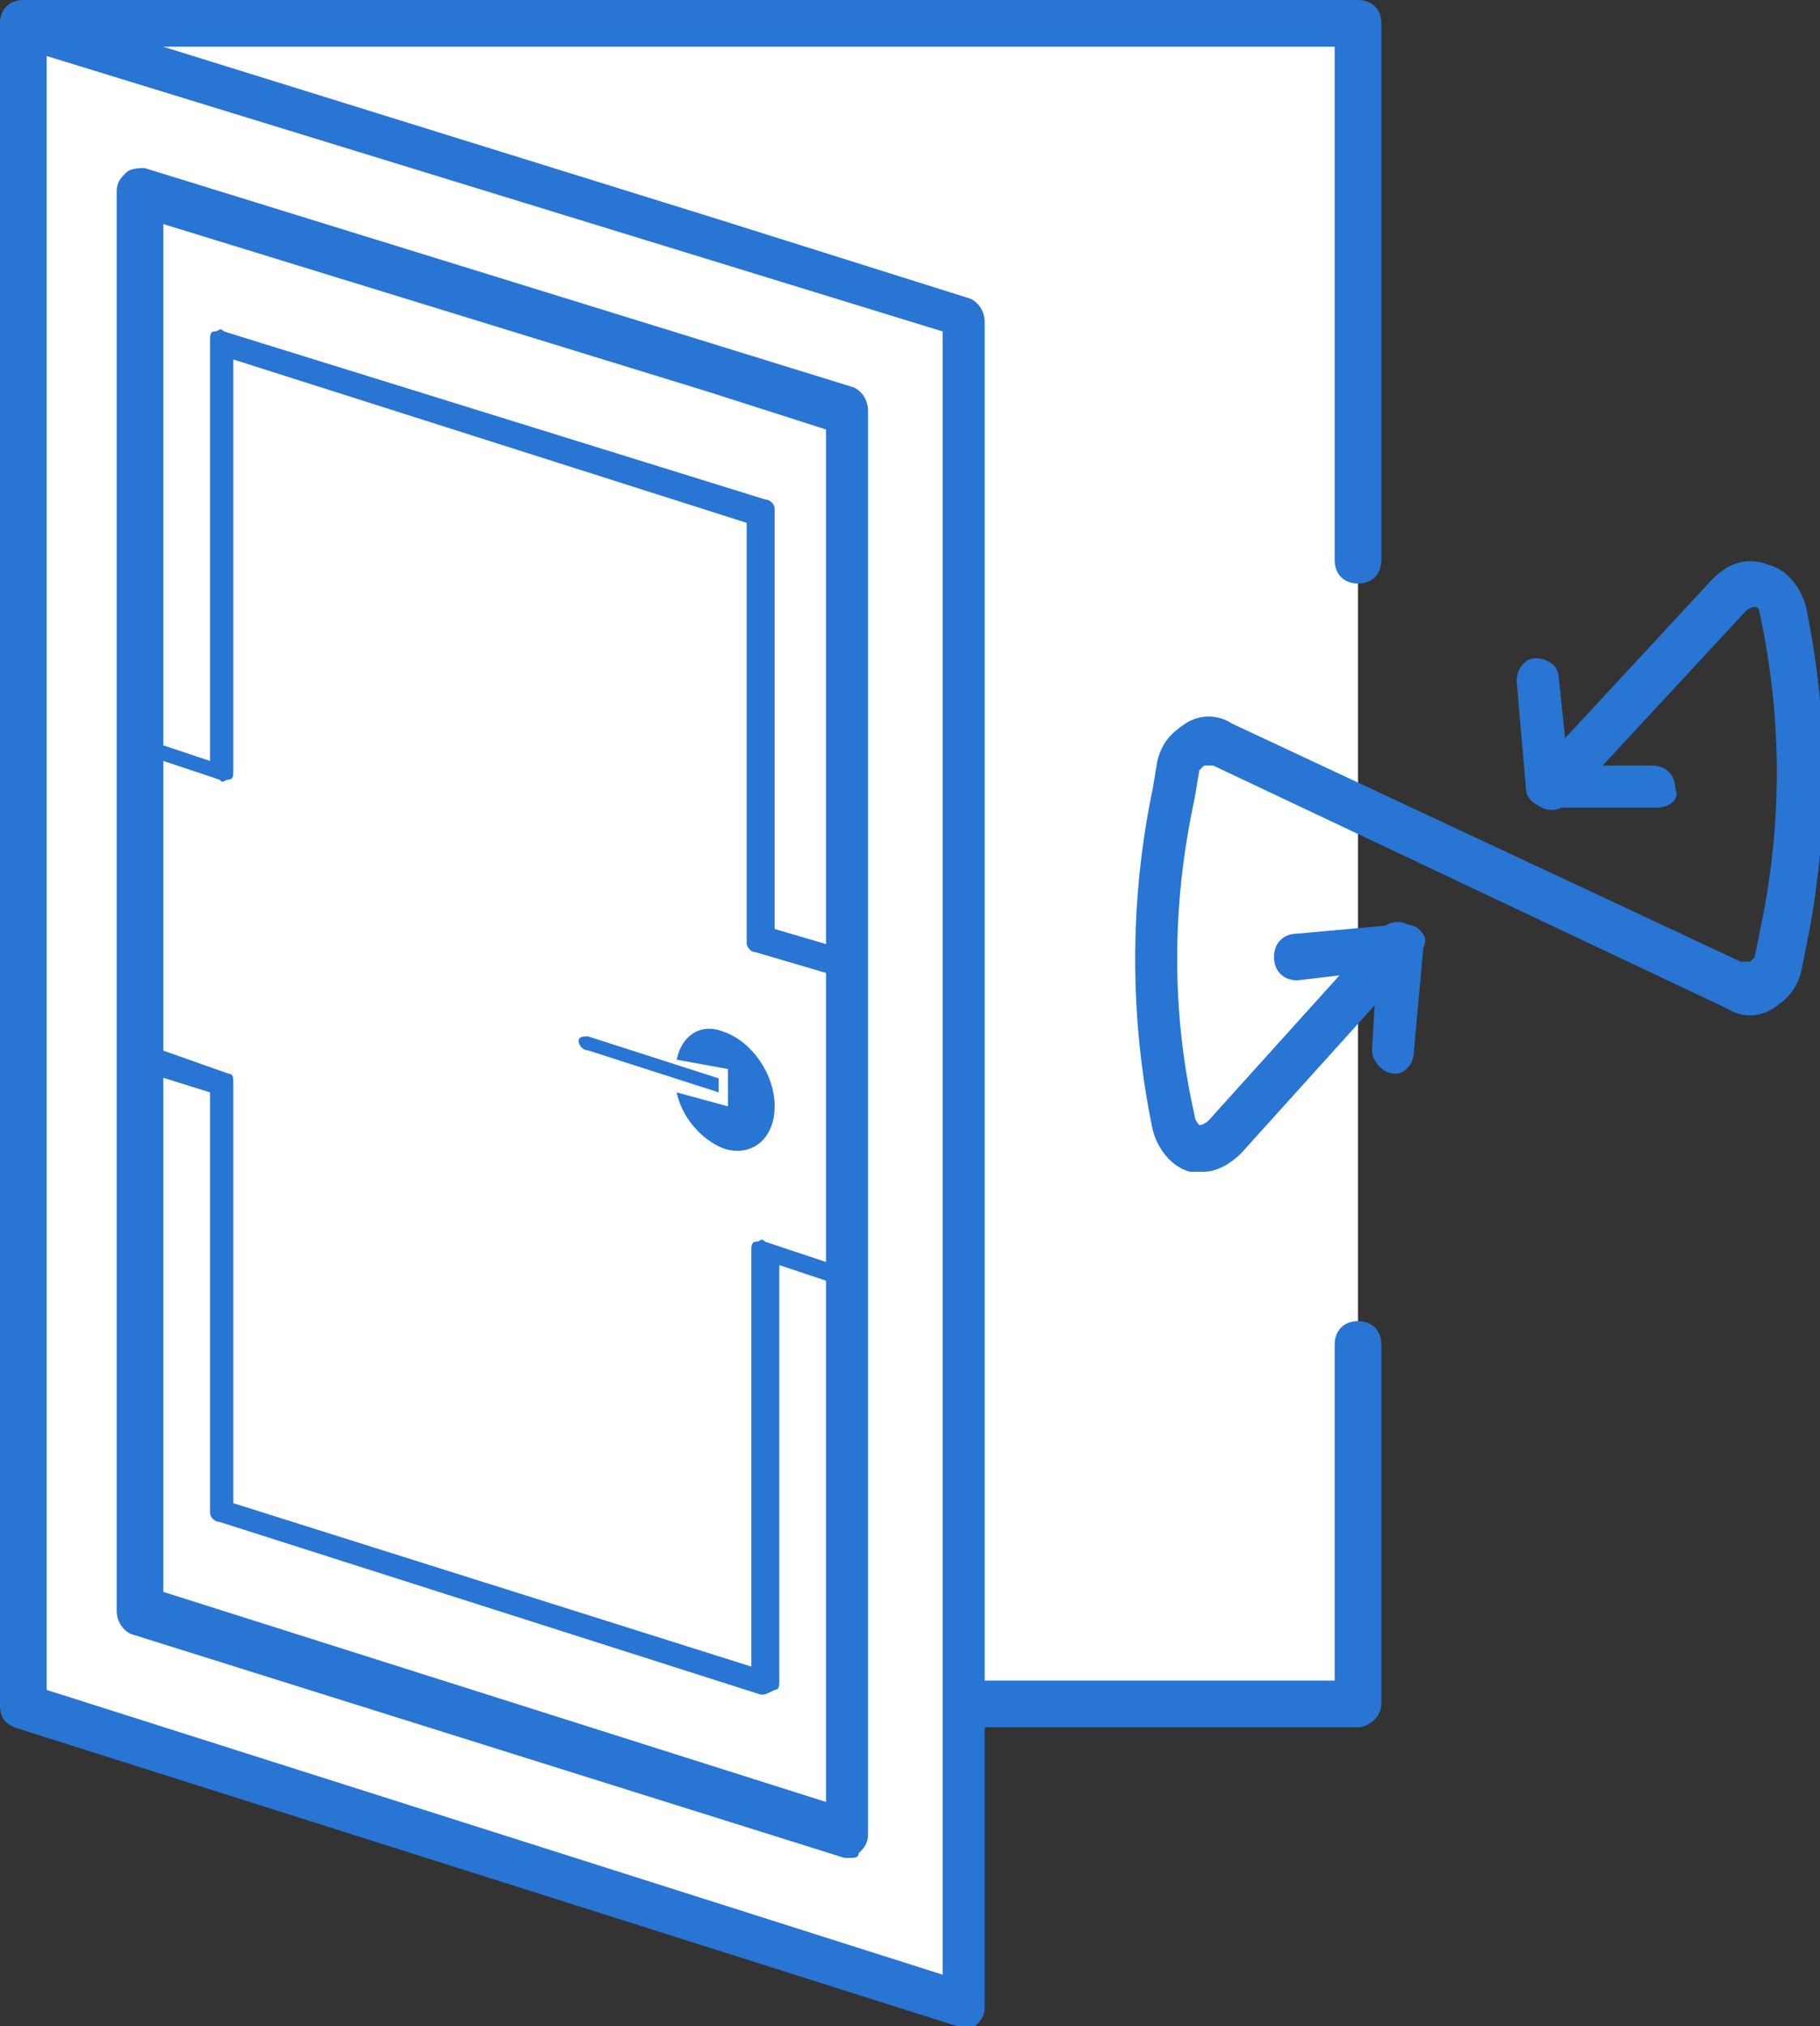 <?xml version="1.0" encoding="utf-8"?>
<!-- Generator: Adobe Illustrator 19.0.0, SVG Export Plug-In . SVG Version: 6.00 Build 0)  -->
<svg version="1.1" id="Слой_1" xmlns="http://www.w3.org/2000/svg" xmlns:xlink="http://www.w3.org/1999/xlink" x="0px" y="0px"
	 viewBox="0 0 39 43.4" style="enable-background:new 0 0 39 43.4;" xml:space="preserve">
<rect x="0" y="0" width="39" height="43.4" fill="#333333" stroke="none"/>
<style type="text/css">
	.st0{fill:#FFFFFF;}
	.st1{fill:#2875D4;}
</style>
<g>
	<g>
		<polygon id="XMLID_14_" class="st0" points="29.1,12 29.1,0.5 21.5,0.5 8.1,0.5 0.5,0.5 0.5,36.5 8.1,36.5 21.5,36.5 29.1,36.5 
			29.1,28.8 		"/>
	</g>
	<g>
		<path id="XMLID_13_" class="st1" d="M29.1,37H0.5C0.2,37,0,36.8,0,36.5v-36C0,0.2,0.2,0,0.5,0h28.6c0.3,0,0.5,0.2,0.5,0.5V12
			c0,0.3-0.2,0.5-0.5,0.5c-0.3,0-0.5-0.2-0.5-0.5V1H1v35h27.6v-7.2c0-0.3,0.2-0.5,0.5-0.5c0.3,0,0.5,0.2,0.5,0.5v7.7
			C29.6,36.8,29.3,37,29.1,37z"/>
	</g>
	<g>
		<polygon id="XMLID_12_" class="st0" points="15.3,5.1 5.8,2.2 0.5,0.5 0.5,36.5 5.8,38.2 15.3,41.2 20.6,42.9 20.6,6.8 		"/>
		<path class="st1" d="M20.6,43.4c-0.1,0-0.1,0-0.1,0L0.3,37C0.1,36.9,0,36.8,0,36.5v-36c0-0.2,0.1-0.3,0.2-0.4C0.3,0,0.5,0,0.6,0.1
			l14.8,4.6l0,0l5.4,1.7c0.2,0.1,0.3,0.3,0.3,0.5v36.1c0,0.2-0.1,0.3-0.2,0.4C20.9,43.4,20.8,43.4,20.6,43.4z M1,36.2l19.2,6.1V7.1
			L1,1.2V36.2z"/>
	</g>
	<g>
		<path class="st1" d="M18.2,39.8c0,0-0.1,0-0.1,0L2.8,35c-0.2-0.1-0.3-0.3-0.3-0.5V4.1c0-0.2,0.1-0.3,0.2-0.4
			C2.8,3.6,3,3.6,3.1,3.6l15.2,4.7c0.2,0.1,0.3,0.3,0.3,0.5v30.5c0,0.2-0.1,0.3-0.2,0.4C18.4,39.8,18.3,39.8,18.2,39.8z M3.5,34.1
			l14.2,4.5V9.2l-2.5-0.8l0,0L3.5,4.8V34.1z"/>
	</g>
	<g>
		<g>
			<path id="XMLID_7_" class="st1" d="M15.4,23.1l-2.8-0.9c-0.1,0-0.2,0-0.2,0.1c0,0.1,0.1,0.2,0.2,0.2l2.8,0.9V23.1z"/>
		</g>
		<g>
			<path id="XMLID_6_" class="st1" d="M15.6,22.9v0.8l-1.1-0.3c0.1,0.5,0.5,1,1,1.2c0.6,0.2,1.1-0.2,1.1-0.9c0-0.7-0.5-1.4-1.1-1.6
				c-0.5-0.2-0.9,0.1-1,0.6L15.6,22.9z"/>
		</g>
	</g>
	<g>
		<path class="st1" d="M16.3,36.3C16.3,36.3,16.3,36.3,16.3,36.3L4.7,32.6c-0.1,0-0.2-0.1-0.2-0.2v-9l-1.6-0.5
			c-0.1,0-0.2-0.1-0.2-0.2v-6.7c0-0.1,0-0.2,0.1-0.2c0.1,0,0.1-0.1,0.2,0l1.5,0.5V7.3c0-0.1,0-0.2,0.1-0.2c0.1,0,0.1-0.1,0.2,0
			l11.6,3.6c0.1,0,0.2,0.1,0.2,0.2v9l1.7,0.5c0.1,0,0.2,0.1,0.2,0.2v6.8c0,0.1,0,0.2-0.1,0.2c-0.1,0-0.1,0.1-0.2,0l-1.5-0.5v8.9
			c0,0.1,0,0.2-0.1,0.2C16.4,36.3,16.4,36.3,16.3,36.3z M5,32.2l11.1,3.5v-8.9c0-0.1,0-0.2,0.1-0.2c0.1,0,0.1-0.1,0.2,0l1.5,0.5
			v-6.2l-1.7-0.5c-0.1,0-0.2-0.1-0.2-0.2v-9L5,7.7v8.8c0,0.1,0,0.2-0.1,0.2c-0.1,0-0.1,0.1-0.2,0l-1.5-0.5v6.2L4.9,23
			C5,23,5,23.1,5,23.2V32.2z"/>
	</g>
	<g>
		<g>
			<path id="XMLID_3_" class="st1" d="M25.8,25.1c-0.1,0-0.2,0-0.3,0c-0.4-0.1-0.7-0.5-0.8-0.9c-0.5-2.4-0.5-4.9,0-7.3l0.1-0.6
				c0.1-0.4,0.3-0.6,0.6-0.8c0.3-0.2,0.7-0.2,1,0l10.9,5.1c0.1,0,0.1,0,0.2,0c0,0,0.1-0.1,0.1-0.1l0.1-0.5c0.5-2.3,0.5-4.6,0-6.9
				c0-0.1-0.1-0.1-0.1-0.1c0,0-0.1,0-0.2,0.1l-3.8,4.1c-0.2,0.2-0.5,0.2-0.7,0c-0.2-0.2-0.2-0.5,0-0.7l3.8-4.1
				c0.3-0.3,0.7-0.5,1.2-0.3c0.4,0.1,0.7,0.5,0.8,0.9c0.5,2.4,0.5,4.9,0,7.3l-0.1,0.5c-0.1,0.4-0.3,0.6-0.6,0.8
				c-0.3,0.2-0.7,0.2-1,0L26,16.4c-0.1,0-0.1,0-0.2,0c0,0-0.1,0.1-0.1,0.1l-0.1,0.6c-0.5,2.3-0.5,4.6,0,6.8c0,0.1,0.1,0.2,0.1,0.2
				c0,0,0.1,0,0.2-0.1l3.7-4.1c0.2-0.2,0.5-0.2,0.7,0c0.2,0.2,0.2,0.5,0,0.7l-3.7,4.1C26.4,24.9,26.1,25.1,25.8,25.1z"/>
		</g>
		<g>
			<path id="XMLID_2_" class="st1" d="M29.9,23C29.8,23,29.8,23,29.9,23c-0.3,0-0.5-0.3-0.5-0.5l0.1-1.7L27.8,21
				c-0.3,0-0.5-0.2-0.5-0.5c0-0.3,0.2-0.5,0.5-0.5l2.2-0.2c0.1,0,0.3,0,0.4,0.1c0.1,0.1,0.2,0.2,0.1,0.4l-0.2,2.2
				C30.3,22.8,30.1,23,29.9,23z"/>
		</g>
		<g>
			<path id="XMLID_1_" class="st1" d="M35.5,17.3h-2.3c-0.3,0-0.5-0.2-0.5-0.4l-0.2-2.3c0-0.3,0.2-0.5,0.4-0.5
				c0.3,0,0.5,0.2,0.5,0.4l0.2,1.9h1.8c0.3,0,0.5,0.2,0.5,0.5C36,17.1,35.8,17.3,35.5,17.3z"/>
		</g>
	</g>
</g>
</svg>
